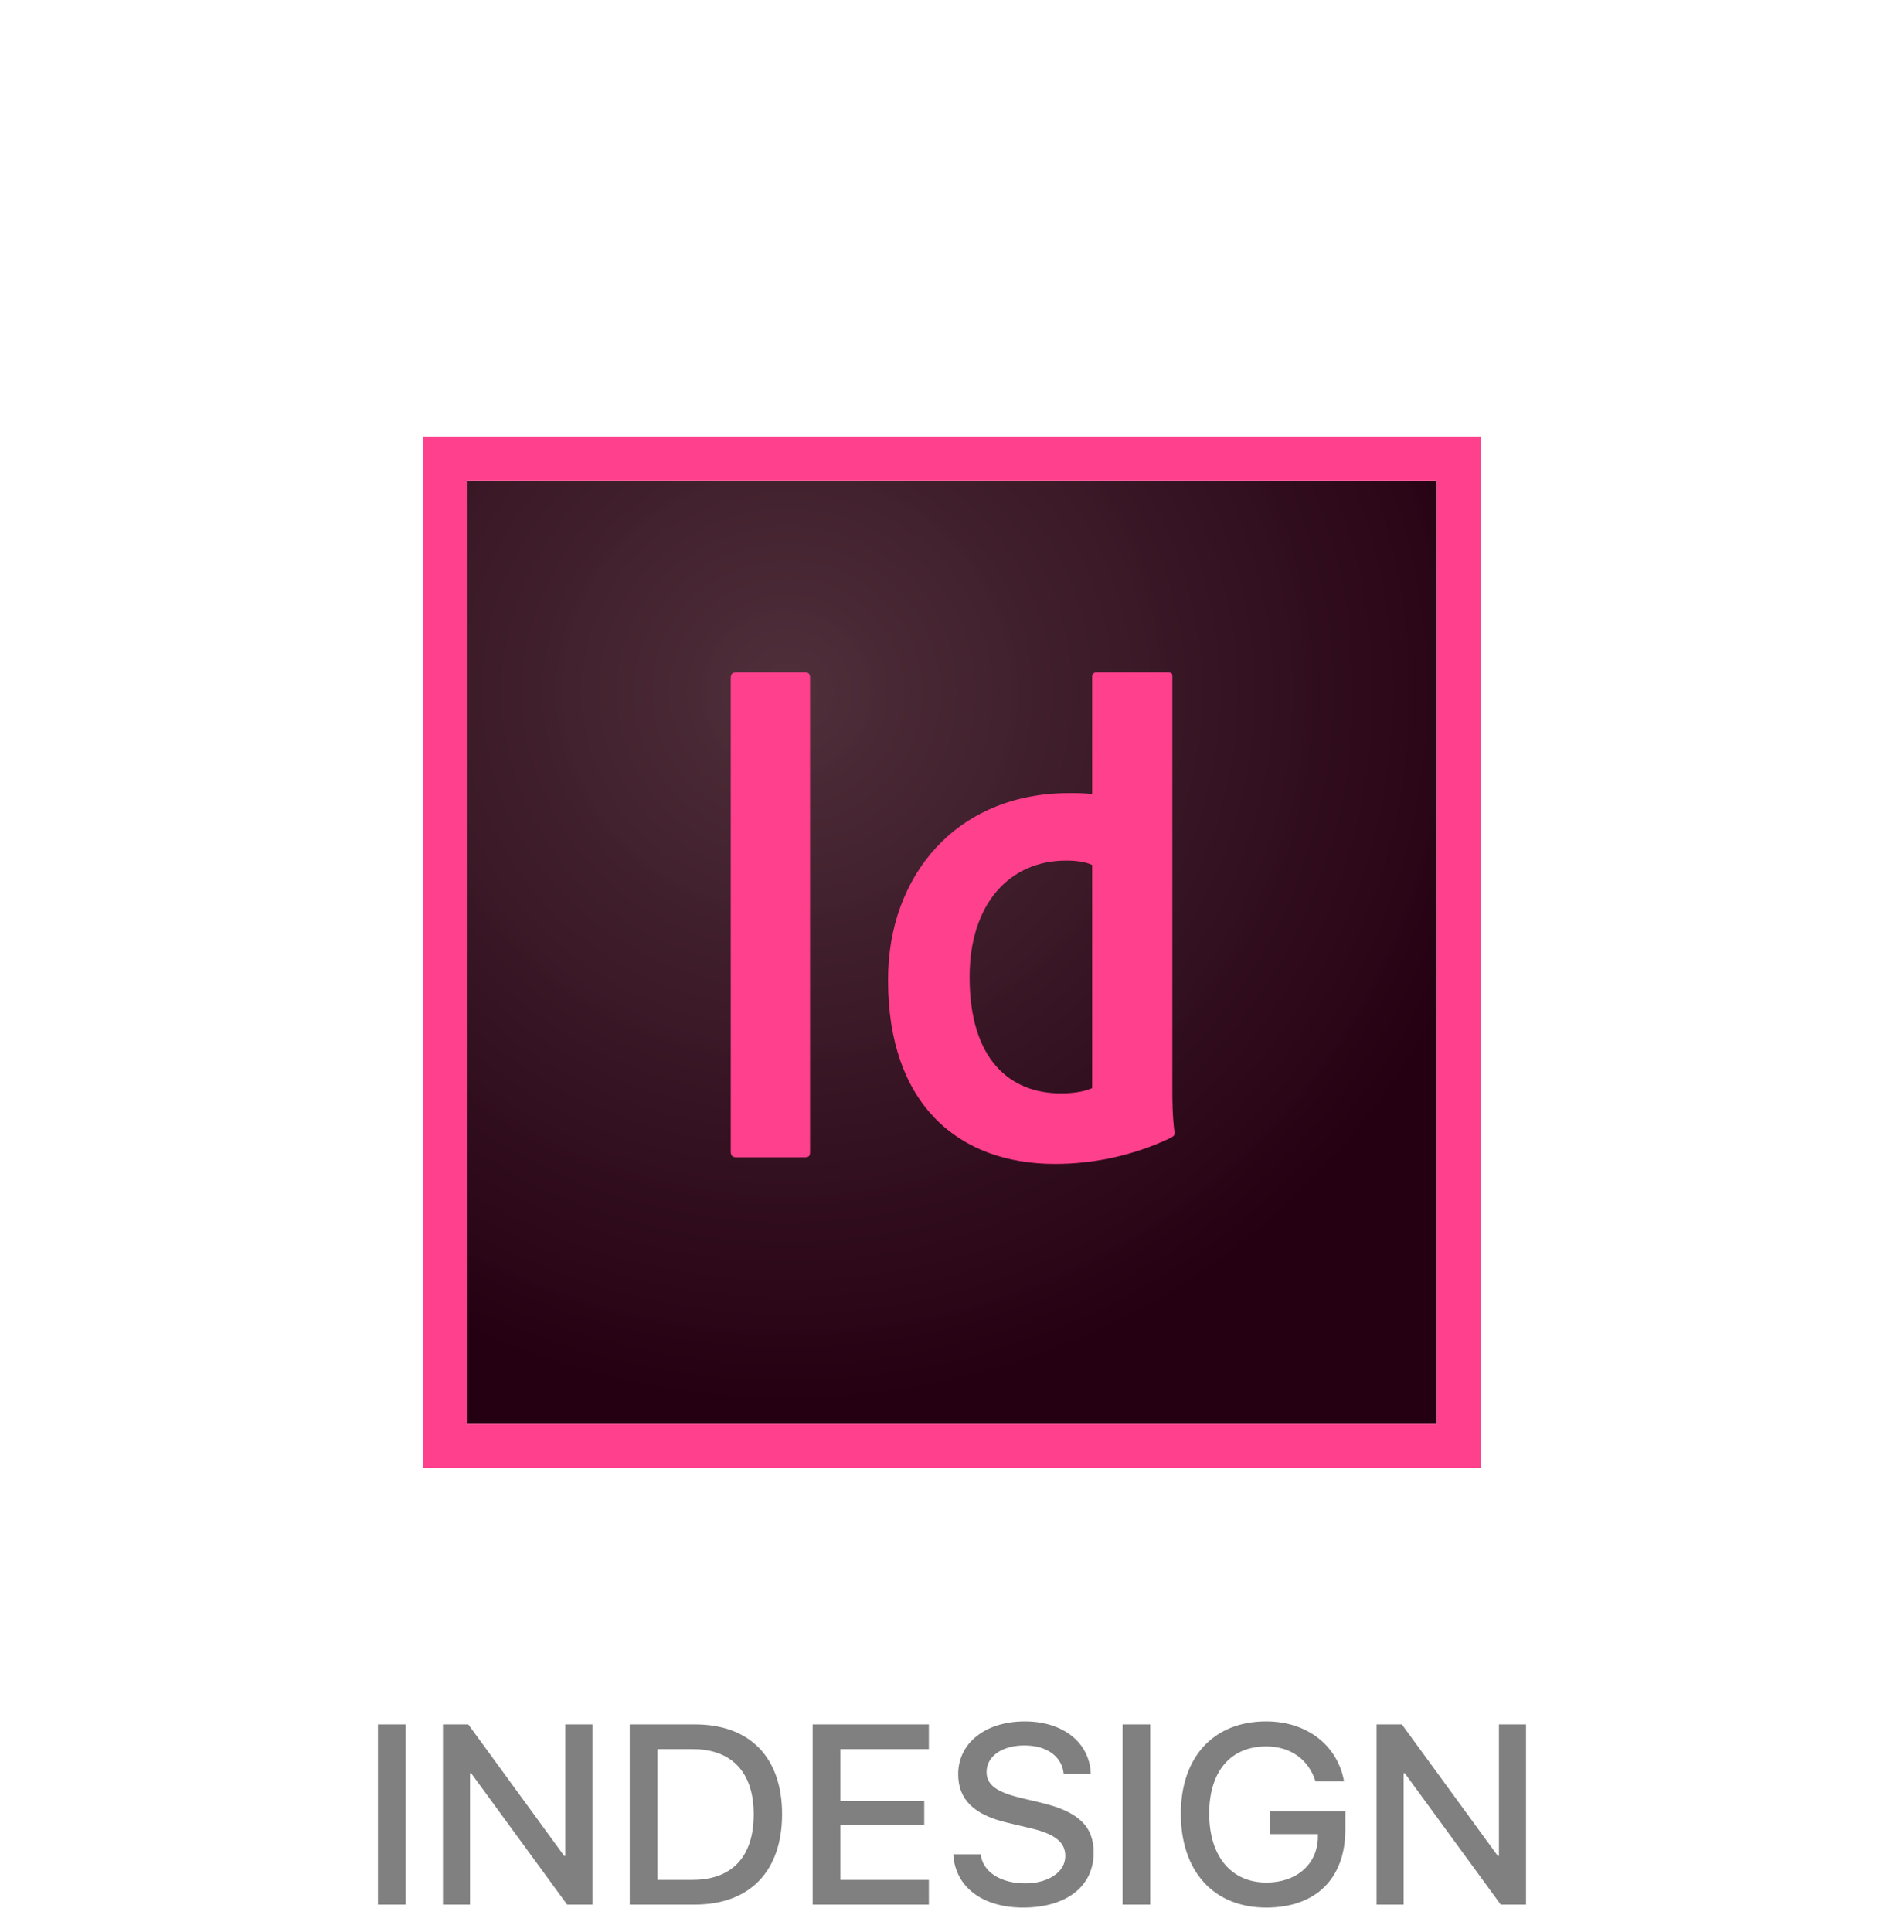 <svg width="70" height="71" viewBox="0 0 70 71" fill="none" xmlns="http://www.w3.org/2000/svg">
<path d="M17.176 17.662H52.824V52.338H17.176V17.662Z" fill="url(#paint0_radial_225_2327)"/>
<path d="M17.176 17.662H52.824V52.338H17.176V17.662ZM15.556 53.958H54.444V16.042H15.556V53.958ZM40.153 31.792C39.91 31.678 39.586 31.63 39.197 31.63C37.106 31.63 35.648 33.234 35.648 35.907C35.648 38.954 37.139 40.185 39.002 40.185C39.407 40.185 39.829 40.136 40.153 39.991V31.792ZM39.294 29.15C39.634 29.15 39.829 29.15 40.153 29.183V24.873C40.153 24.759 40.234 24.711 40.315 24.711H42.94C43.069 24.711 43.102 24.759 43.102 24.84V39.991C43.102 40.444 43.102 41.012 43.183 41.627C43.183 41.741 43.15 41.757 43.037 41.822C41.644 42.486 40.169 42.778 38.792 42.778C35.211 42.778 32.65 40.558 32.65 36.037C32.634 32.164 35.194 29.15 39.294 29.15ZM29.782 42.324C29.782 42.486 29.75 42.535 29.572 42.535H27.076C26.914 42.535 26.866 42.454 26.866 42.324V24.921C26.866 24.759 26.947 24.711 27.076 24.711H29.588C29.718 24.711 29.782 24.759 29.782 24.905V42.324Z" fill="#FF408C"/>
<path d="M14.914 70V63.379H13.895V70H14.914ZM17.281 70V65.172H17.322L20.85 70H21.781V63.379H20.785V68.213H20.744L17.217 63.379H16.285V70H17.281ZM23.152 63.379V70H25.555C27.57 70 28.754 68.769 28.754 66.678C28.754 64.586 27.564 63.379 25.555 63.379H23.152ZM24.172 64.287H25.467C26.908 64.287 27.711 65.143 27.711 66.684C27.711 68.242 26.914 69.092 25.467 69.092H24.172V64.287ZM34.15 69.092H30.898V67.064H33.98V66.191H30.898V64.287H34.15V63.379H29.879V70H34.15V69.092ZM35.047 68.154C35.117 69.356 36.125 70.111 37.613 70.111C39.207 70.111 40.209 69.332 40.209 68.09C40.209 67.117 39.635 66.572 38.246 66.25L37.508 66.074C36.635 65.863 36.272 65.594 36.272 65.131C36.272 64.551 36.84 64.152 37.66 64.152C38.486 64.152 39.043 64.551 39.107 65.201H40.103C40.068 64.053 39.09 63.268 37.678 63.268C36.242 63.268 35.228 64.053 35.228 65.207C35.228 66.133 35.797 66.701 37.045 66.994L37.912 67.199C38.791 67.41 39.166 67.709 39.166 68.219C39.166 68.799 38.551 69.221 37.69 69.221C36.787 69.221 36.131 68.799 36.055 68.154H35.047ZM42.289 70V63.379H41.27V70H42.289ZM49.461 67.246V66.566H46.684V67.41H48.453V67.522C48.441 68.512 47.674 69.191 46.56 69.191C45.266 69.191 44.457 68.225 44.457 66.654C44.457 65.107 45.242 64.188 46.549 64.188C47.44 64.188 48.107 64.656 48.365 65.471H49.414C49.174 64.141 48.043 63.268 46.549 63.268C44.627 63.268 43.414 64.568 43.414 66.66C43.414 68.787 44.627 70.111 46.555 70.111C48.383 70.111 49.461 69.039 49.461 67.246ZM51.605 70V65.172H51.647L55.174 70H56.105V63.379H55.109V68.213H55.068L51.541 63.379H50.609V70H51.605Z" fill="#808080"/>
<defs>
<radialGradient id="paint0_radial_225_2327" cx="0" cy="0" r="1" gradientUnits="userSpaceOnUse" gradientTransform="translate(28.917 25.433) scale(27.093 26.231)">
<stop stop-color="#4B2B36" stop-opacity="0.98"/>
<stop offset="1" stop-color="#250012"/>
</radialGradient>
</defs>
</svg>
